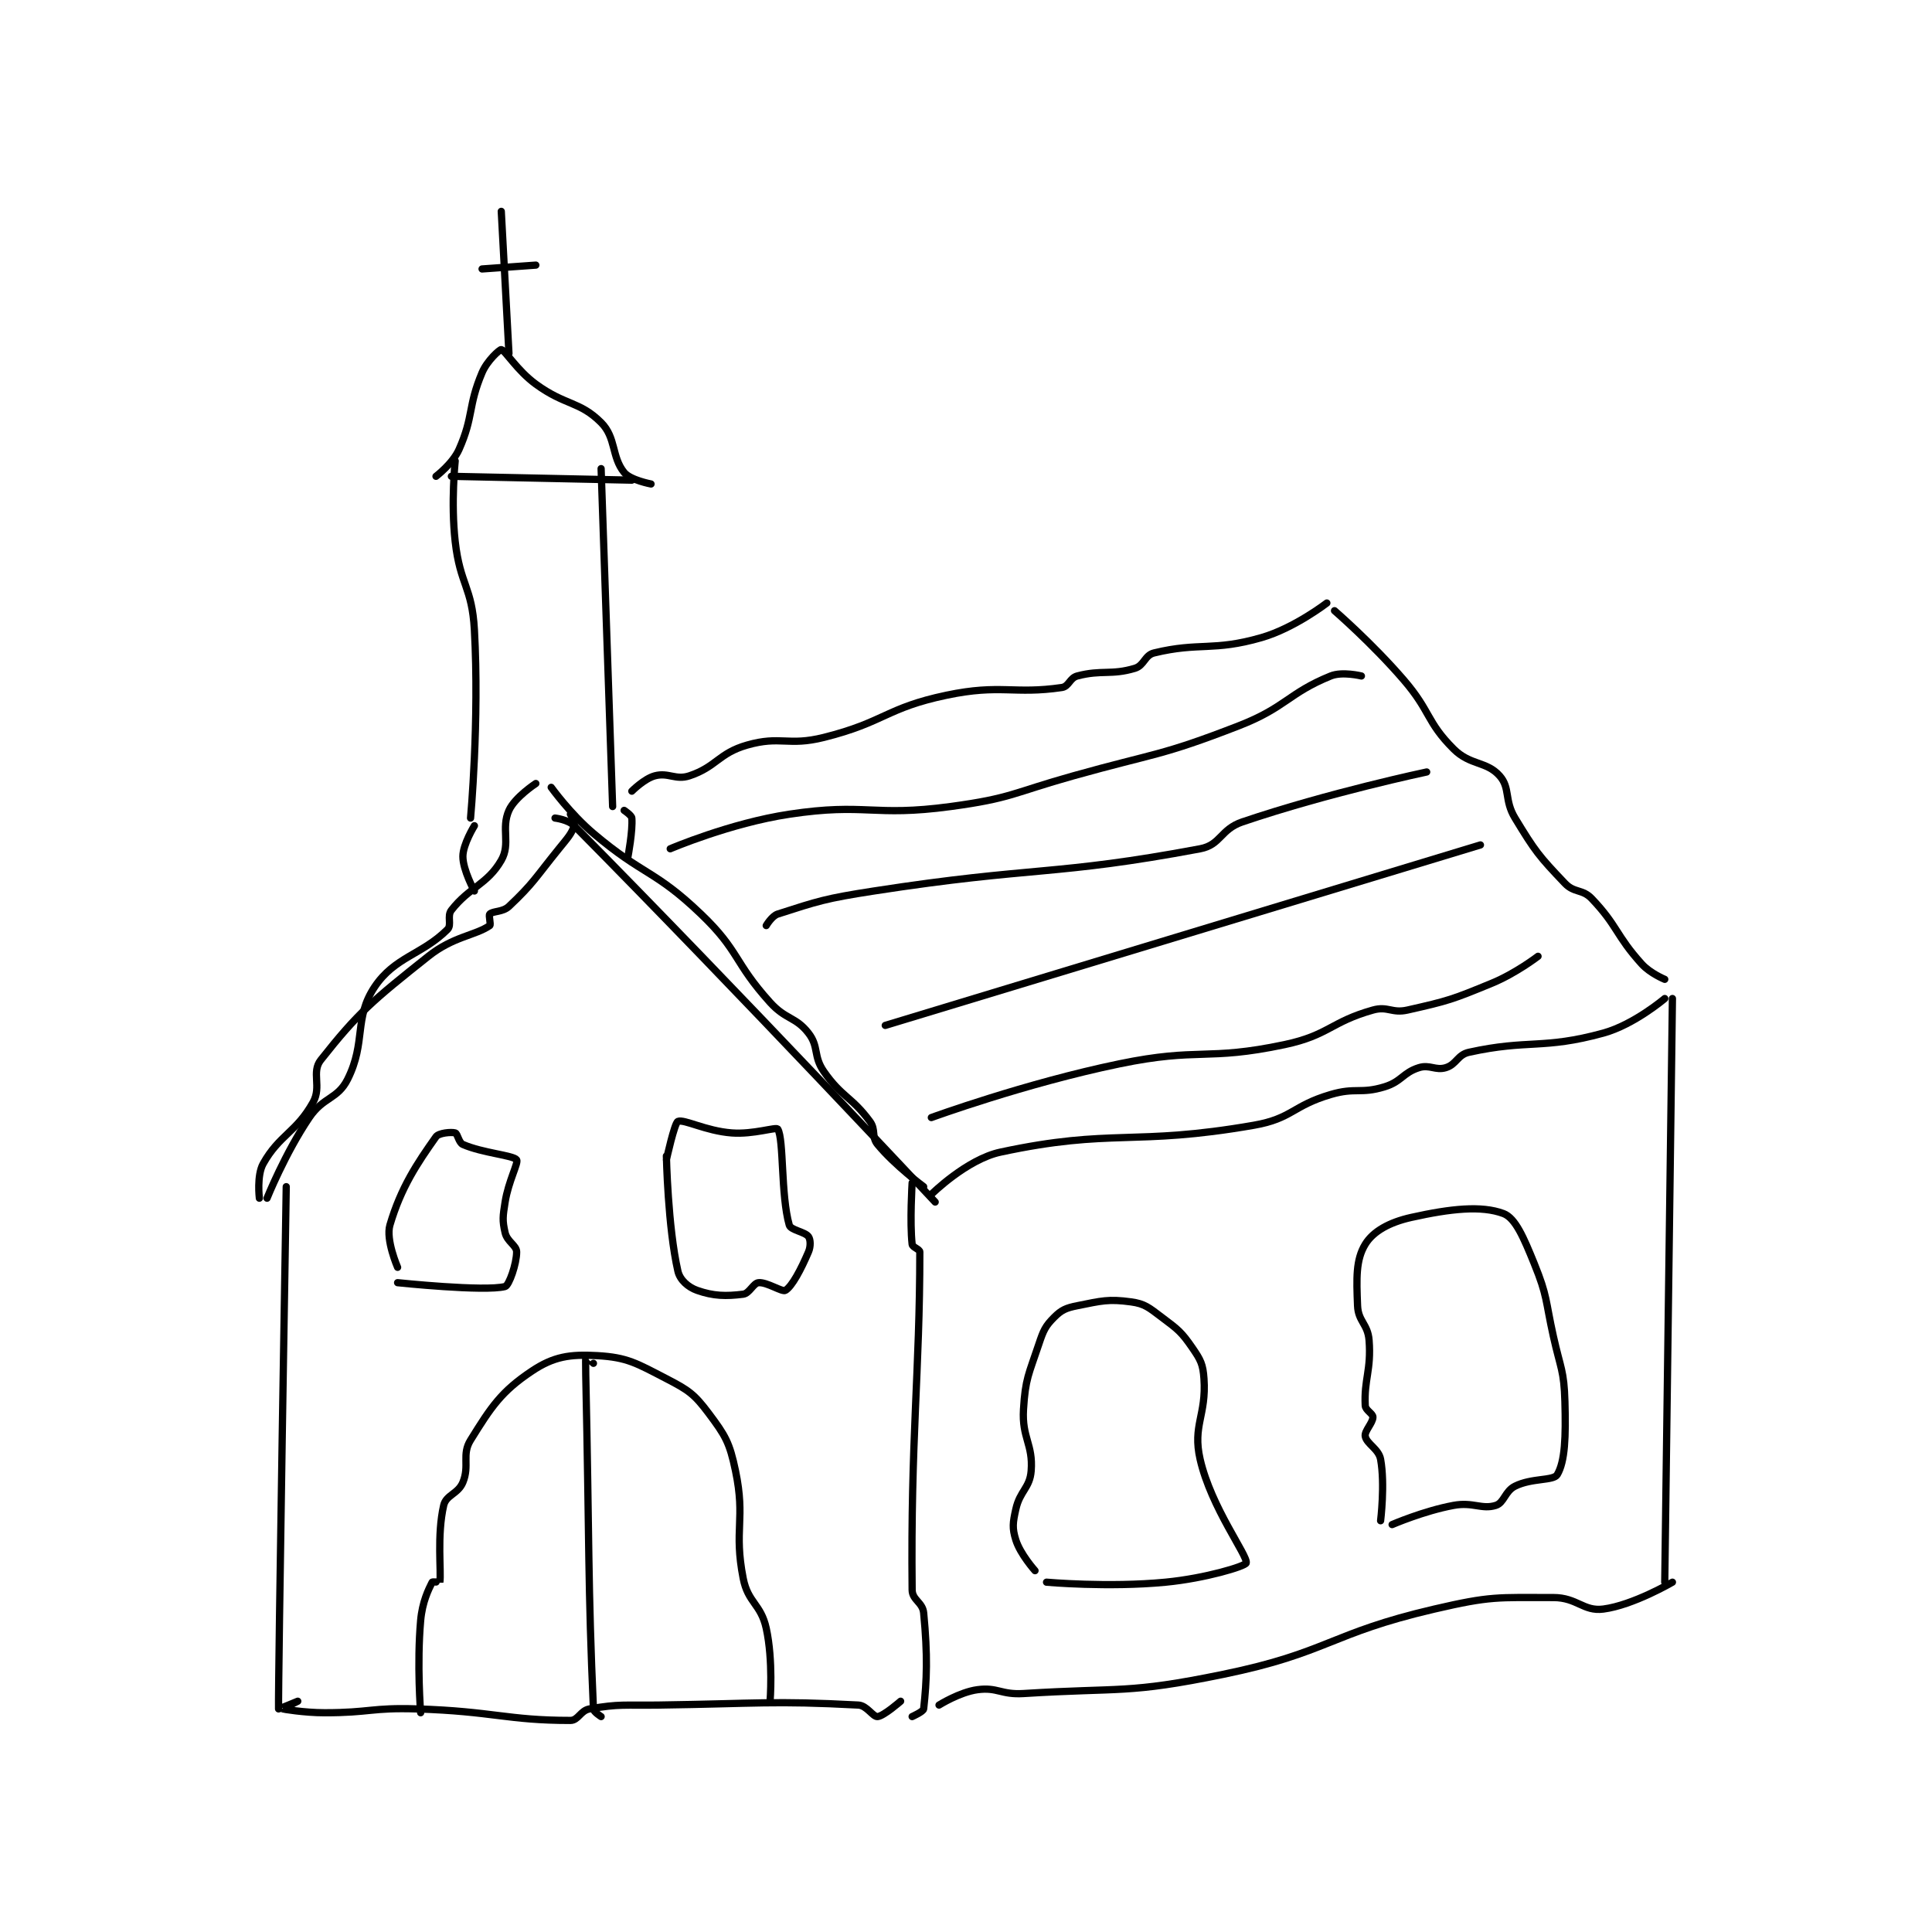 <?xml version="1.0" encoding="utf-8"?>
<!DOCTYPE svg PUBLIC "-//W3C//DTD SVG 1.1//EN" "http://www.w3.org/Graphics/SVG/1.1/DTD/svg11.dtd">
<svg viewBox="0 0 800 800" preserveAspectRatio="xMinYMin meet" xmlns="http://www.w3.org/2000/svg" version="1.1">
<g fill="none" stroke="black" stroke-linecap="round" stroke-linejoin="round" stroke-width="1.887">
<g transform="translate(107.398,87.52) scale(1.59) translate(-197,-34)">
<path id="0" d="M248,99C248,99 246.849,109.869 248,120C249.292,131.37 252.373,131.712 253,143C254.319,166.734 252,192 252,192"/>
<path id="1" d="M286,101L289,189"/>
<path id="2" d="M269,183C269,183 263.549,186.557 262,190C259.878,194.715 262.499,198.669 260,203C256.381,209.274 251.699,209.958 247,216C245.825,217.51 247.164,219.836 246,221C239.406,227.594 232.256,228.116 227,236C221.554,244.169 224.843,250.313 220,260C217.358,265.284 213.719,264.51 210,270C203.692,279.312 199,291 199,291"/>
<path id="3" d="M273,184C273,184 277.941,190.873 284,196C297.109,207.092 299.873,205.4 312,217C322.088,226.649 320.496,229.478 330,240C334.123,244.565 336.658,243.703 340,248C342.777,251.571 341.198,253.972 344,258C348.68,264.727 351.235,264.534 356,271C357.63,273.213 356.352,274.999 358,277C362.499,282.463 370,288 370,288"/>
<path id="4" d="M253,194C253,194 250,198.841 250,202C250,205.553 253,211 253,211"/>
<path id="5" d="M292,190C292,190 293.94,191.283 294,192C294.274,195.284 293,202 293,202"/>
<path id="6" d="M243,103C243,103 247.357,99.697 249,96C252.853,87.33 251.274,84.807 255,76C256.342,72.829 259.633,69.921 260,70C261.08,70.231 264.084,75.408 269,79C276.671,84.606 280.401,83.401 286,89C289.94,92.94 288.678,97.912 292,102C293.614,103.987 299,105 299,105"/>
<path id="7" d="M262,71L260,34"/>
<path id="8" d="M255,49L269,48"/>
<path id="9" d="M204,288C204,288 201.856,417.576 202,424C202.002,424.089 207,422 207,422C207,422 202.993,423.997 203,424C203.027,424.012 208.548,425 214,425C225.895,425 226.108,423.628 238,424C257.892,424.622 261.5,427 278,427C280.063,427 280.62,424.414 283,424C290.833,422.638 292.009,423.128 301,423C326.955,422.629 330.635,421.823 353,423C355.218,423.117 356.805,426.109 358,426C359.609,425.854 364,422 364,422"/>
<path id="10" d="M367,287C367,287 366.36,297.243 367,303C367.089,303.8 369,304.285 369,305C369,336.449 366.585,353.968 367,393C367.028,395.676 369.729,396.204 370,399C371.075,410.111 370.829,416.539 370,424C369.923,424.696 367,426 367,426"/>
<path id="11" d="M294,185C294,185 297.232,181.738 300,181C303.525,180.06 305.412,182.196 309,181C316.042,178.653 316.599,175.115 324,173C332.808,170.483 334.608,173.348 344,171C359.92,167.02 360.136,163.326 376,160C390.067,157.051 393.476,159.842 406,158C407.836,157.73 408.037,155.517 410,155C416.363,153.326 418.834,154.85 425,153C427.451,152.265 427.558,149.592 430,149C441.85,146.127 445.326,148.661 458,145C466.52,142.539 475,136 475,136"/>
<path id="12" d="M477,138C477,138 486.823,146.504 495,156C502.126,164.275 500.901,166.901 508,174C512.351,178.351 516.57,177.141 520,181C522.826,184.18 521.157,187.317 524,192C529.271,200.682 530.228,201.889 537,209C539.459,211.582 541.541,210.418 544,213C550.772,220.111 550.226,222.513 557,230C559.221,232.454 563,234 563,234"/>
<path id="13" d="M565,239L563,391"/>
<path id="14" d="M565,391C565,391 554.755,396.999 547,398C541.826,398.668 540.168,395 534,395C519.292,395 517.728,394.575 503,398C475.609,404.37 475.483,409.349 448,415C423.086,420.123 421.64,418.398 396,420C390.149,420.366 389.225,418.288 384,419C379.356,419.633 374,423 374,423"/>
<path id="15" d="M372,290C372,290 381.185,280.889 390,279C419.23,272.736 424.595,277.478 456,272C465.996,270.257 466.003,266.94 476,264C482.525,262.081 483.748,263.903 490,262C494.503,260.63 494.775,258.32 499,257C501.8,256.125 503.317,257.825 506,257C508.771,256.147 509.032,253.651 512,253C527.575,249.581 531.216,252.333 547,248C555.015,245.8 563,239 563,239"/>
<path id="16" d="M239,425C239,425 237.993,412.41 239,401C239.431,396.12 241.047,392.906 242,391C242.083,390.834 243.994,391.04 244,391C244.407,388.285 243.206,378.773 245,371C245.634,368.252 248.759,368.013 250,365C251.82,360.579 249.643,357.798 252,354C257.378,345.335 259.992,341.338 268,336C273.624,332.25 277.84,331.591 285,332C292.831,332.447 295.212,333.972 303,338C308.777,340.988 310.259,342.012 314,347C318.391,352.855 319.456,354.625 321,362C323.664,374.729 320.501,377.193 323,390C324.247,396.392 327.611,396.649 329,403C330.866,411.529 330,422 330,422"/>
<path id="17" d="M284,334C284,334 282.003,331.995 282,332C281.975,332.037 281.946,334.502 282,337C282.945,380.49 282.55,391.74 284,424C284.035,424.774 286,426 286,426"/>
<path id="18" d="M233,309C233,309 229.872,301.836 231,298C233.875,288.226 238.081,281.945 243,275C243.709,273.999 246.961,273.703 248,274C248.629,274.18 248.921,276.528 250,277C255.13,279.244 263.129,279.812 264,281C264.537,281.733 261.853,286.598 261,292C260.405,295.766 260.244,296.724 261,300C261.538,302.331 264,303.297 264,305C264,308.066 262.025,313.735 261,314C255.655,315.379 233,313 233,313"/>
<path id="19" d="M303,280C303,280 303.378,298.529 306,310C306.525,312.296 308.662,314.175 311,315C315.27,316.507 318.537,316.558 323,316C324.644,315.794 325.636,313.124 327,313C329.176,312.802 333.171,315.51 334,315C335.747,313.925 338.037,309.581 340,305C340.625,303.543 340.542,301.759 340,301C339.109,299.752 335.38,299.332 335,298C332.779,290.225 333.621,275.594 332,273C331.608,272.373 325.675,274.437 320,274C313.227,273.479 307.592,270.344 306,271C305.112,271.366 303,281 303,281"/>
<path id="20" d="M197,291C197,291 196.273,285.083 198,282C202.205,274.492 206.661,273.81 211,266C213.263,261.927 210.49,258.179 213,255C222.799,242.588 226.533,239.508 241,228C247.539,222.799 253.178,222.628 257,220C257.367,219.748 256.647,217.353 257,217C257.823,216.177 260.376,216.533 262,215C268.403,208.953 268.808,207.649 275,200C277.241,197.232 278.284,196.149 279,194C279.26,193.219 278,191 278,191"/>
<path id="21" d="M274,192C274,192 277.414,192.398 279,194C322.594,238.035 373,292 373,292"/>
<path id="22" d="M399,388C399,388 395.162,383.719 394,380C393.028,376.889 393.212,375.544 394,372C395.072,367.176 397.654,366.504 398,362C398.533,355.076 395.55,353.424 396,346C396.489,337.939 397.362,336.914 400,329C401.199,325.403 401.692,324.308 404,322C405.888,320.112 407.063,319.587 410,319C416.318,317.736 418.112,317.197 424,318C427.629,318.495 428.658,319.494 432,322C436.253,325.19 437.125,325.818 440,330C442.143,333.117 442.741,334.242 443,338C443.661,347.585 439.973,350.156 442,359C444.903,371.667 454.513,384.175 454,386C453.763,386.842 443.355,390.004 433,391C418.057,392.437 402,391 402,391"/>
<path id="23" d="M489,375C489,375 490.181,365.498 489,359C488.503,356.268 485.363,354.998 485,353C484.75,351.623 487,349.534 487,348C487,347.08 485.062,346.25 485,345C484.658,338.167 486.602,335.821 486,328C485.672,323.734 483.165,323.118 483,319C482.712,311.811 482.531,307.056 485,303C487.051,299.63 491.269,297.274 497,296C507.241,293.724 515.266,292.85 521,295C524.125,296.172 526.287,301.323 529,308C532.511,316.642 531.878,317.45 534,327C535.864,335.389 536.772,335.793 537,344C537.253,353.101 537.052,359.528 535,363C534.034,364.634 528.363,363.819 524,366C521.382,367.309 521.178,370.319 519,371C515.349,372.141 513.078,370.06 508,371C500.186,372.447 492,376 492,376"/>
<path id="24" d="M304,200C304,200 319.613,193.319 335,191C355.117,187.969 356.645,191.751 377,189C392.93,186.847 393.143,185.44 409,181C430.599,174.952 431.548,175.937 452,168C464.364,163.202 464.904,159.508 476,155C479.031,153.768 484,155 484,155"/>
<path id="25" d="M329,220C329,220 330.459,217.495 332,217C342.471,213.634 344.411,212.946 357,211C399.098,204.494 403.824,207.158 442,200C447.399,198.988 447.271,194.942 453,193C475.449,185.39 501,180 501,180"/>
<path id="26" d="M360,246L515,199"/>
<path id="27" d="M372,270C372,270 396.443,261.072 421,256C441.838,251.696 443.606,255.326 464,251C475.529,248.554 475.97,245.102 487,242C490.888,240.906 491.918,242.922 496,242C506.696,239.585 507.617,239.275 518,235C524.21,232.443 530,228 530,228"/>
<path id="28" d="M247,103L294,104"/>
</g>
</g>
</svg>
